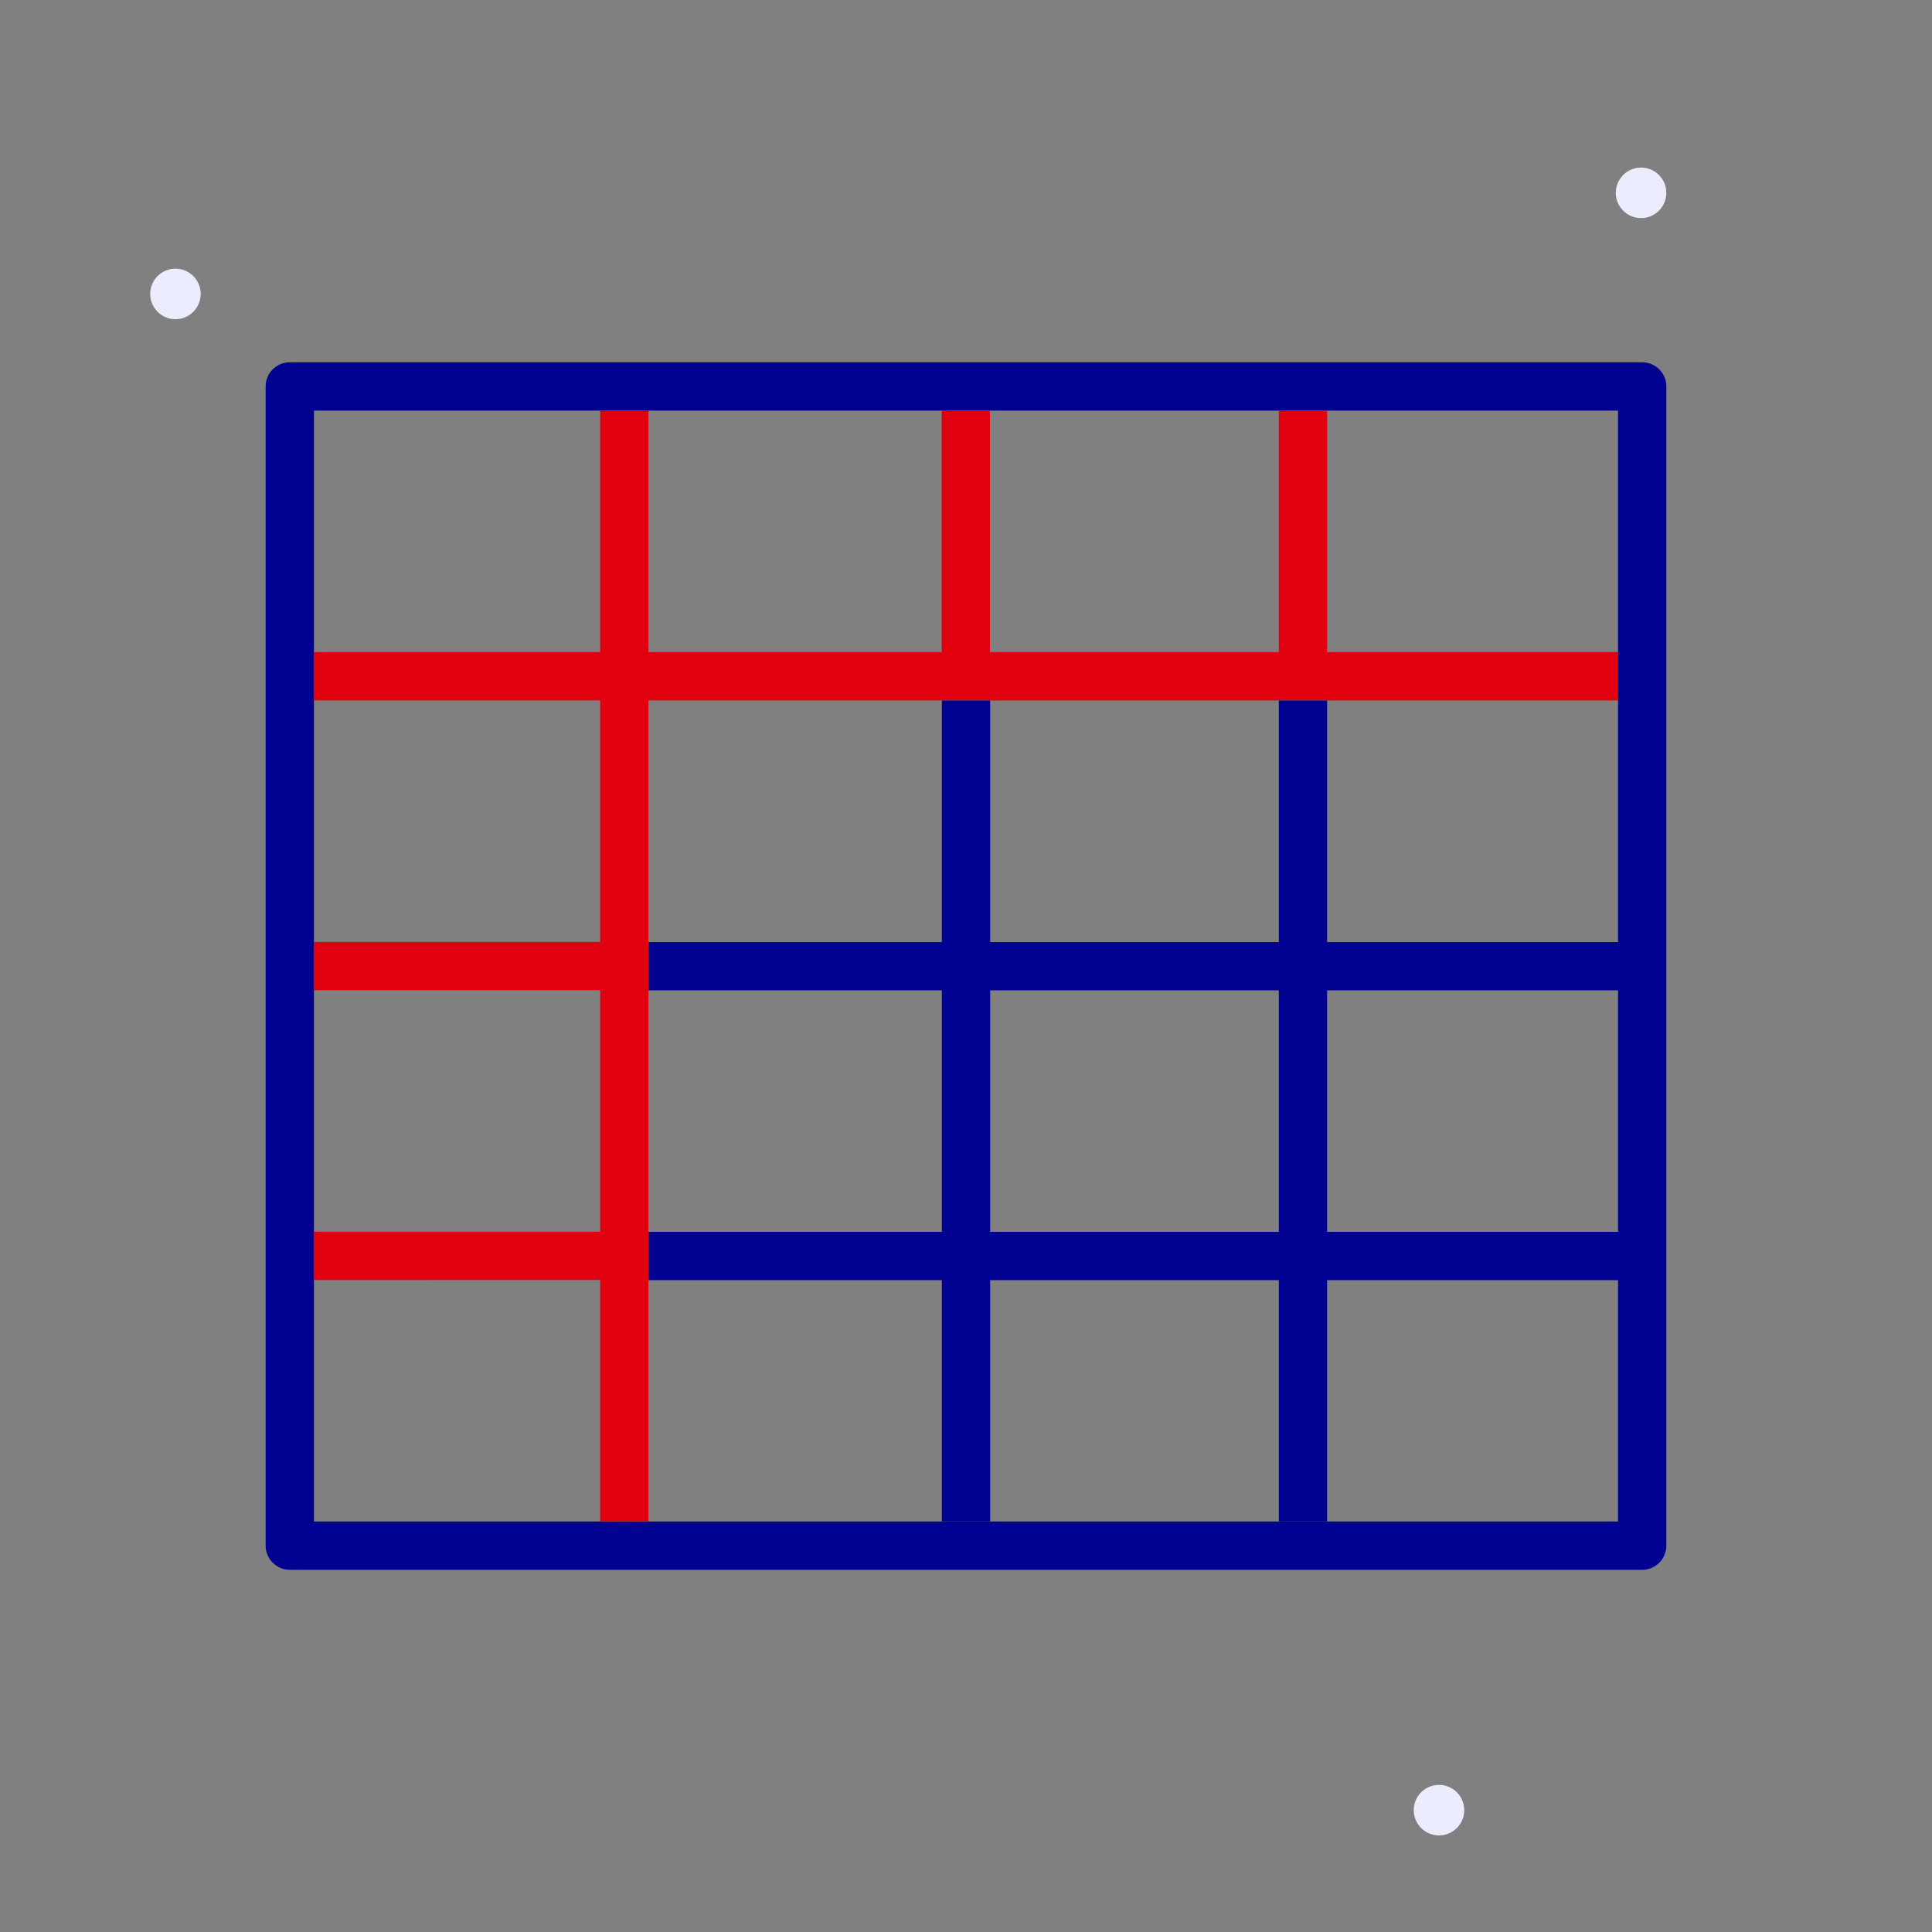 <svg width="80" height="80" viewBox="0 0 80 80" fill="none" xmlns="http://www.w3.org/2000/svg">
  <rect x="0" y="0" width="80" height="80" fill="#808080" stroke="none"/>
  <style>
    .fr-artwork-decorative {
      fill: #ECECFF;
    }
    .fr-artwork-minor {
      fill: #E1000F;
    }
    .fr-artwork-major {
      fill: #000091;
    }
  </style>

  <symbol id="artwork-decorative">
    <path d="M59.585 76.001C59.008 76.001 58.539 75.531 58.539 74.955C58.539 74.378 59.008 73.908 59.585 73.908C60.162 73.908 60.632 74.378 60.632 74.955C60.632 75.531 60.162 76.001 59.585 76.001Z M67.953 9.032C67.376 9.032 66.906 8.563 66.906 7.986C66.906 7.409 67.376 6.939 67.953 6.939C68.53 6.939 68.999 7.409 68.999 7.986C68.999 8.563 68.53 9.032 67.953 9.032Z M7.265 13.218C6.688 13.218 6.219 12.748 6.219 12.171C6.219 11.594 6.688 11.125 7.265 11.125C7.842 11.125 8.311 11.594 8.311 12.171C8.311 12.748 7.842 13.218 7.265 13.218Z" />
  </symbol>
  
  <symbol id="artwork-minor">
    <path d="M26.852 27.002H38.992V17.01H40.992V27.002H52.953V17.01H54.953V27.002H67V29.002H26.852V62.996H24.852V53.001L13 53.002V51.002L24.852 51.001V41.003L13 41.004V39.004L24.852 39.003V29.002H13V27.002H24.852V17.01H26.852V27.002Z" />
  </symbol>

  <symbol id="artwork-major">
    <path d="M68.103 15.007C68.607 15.058 69 15.484 69 16.002V64.002C69 64.554 68.552 65.002 68 65.002H12C11.448 65.002 11 64.554 11 64.002V16.002L11.005 15.899C11.056 15.395 11.482 15.002 12 15.002H68L68.103 15.007ZM13 63.002H67V53.01H54.953V62.996H52.953V53.01H41V62.996H39V53.01H26.852V51.01H39V41.01H26.852V39.01H39V29.006H41V39.01H52.953V29.006H54.953V39.01H67V17.002H13V63.002ZM54.953 51.01H67V41.01H54.953V51.01ZM41 51.01H52.953V41.01H41V51.01Z" />
  </symbol>

  <use class="fr-artwork-decorative" href="#artwork-decorative"/>
  <use class="fr-artwork-minor" href="#artwork-minor"/>
  <use class="fr-artwork-major" href="#artwork-major"/>
</svg>

